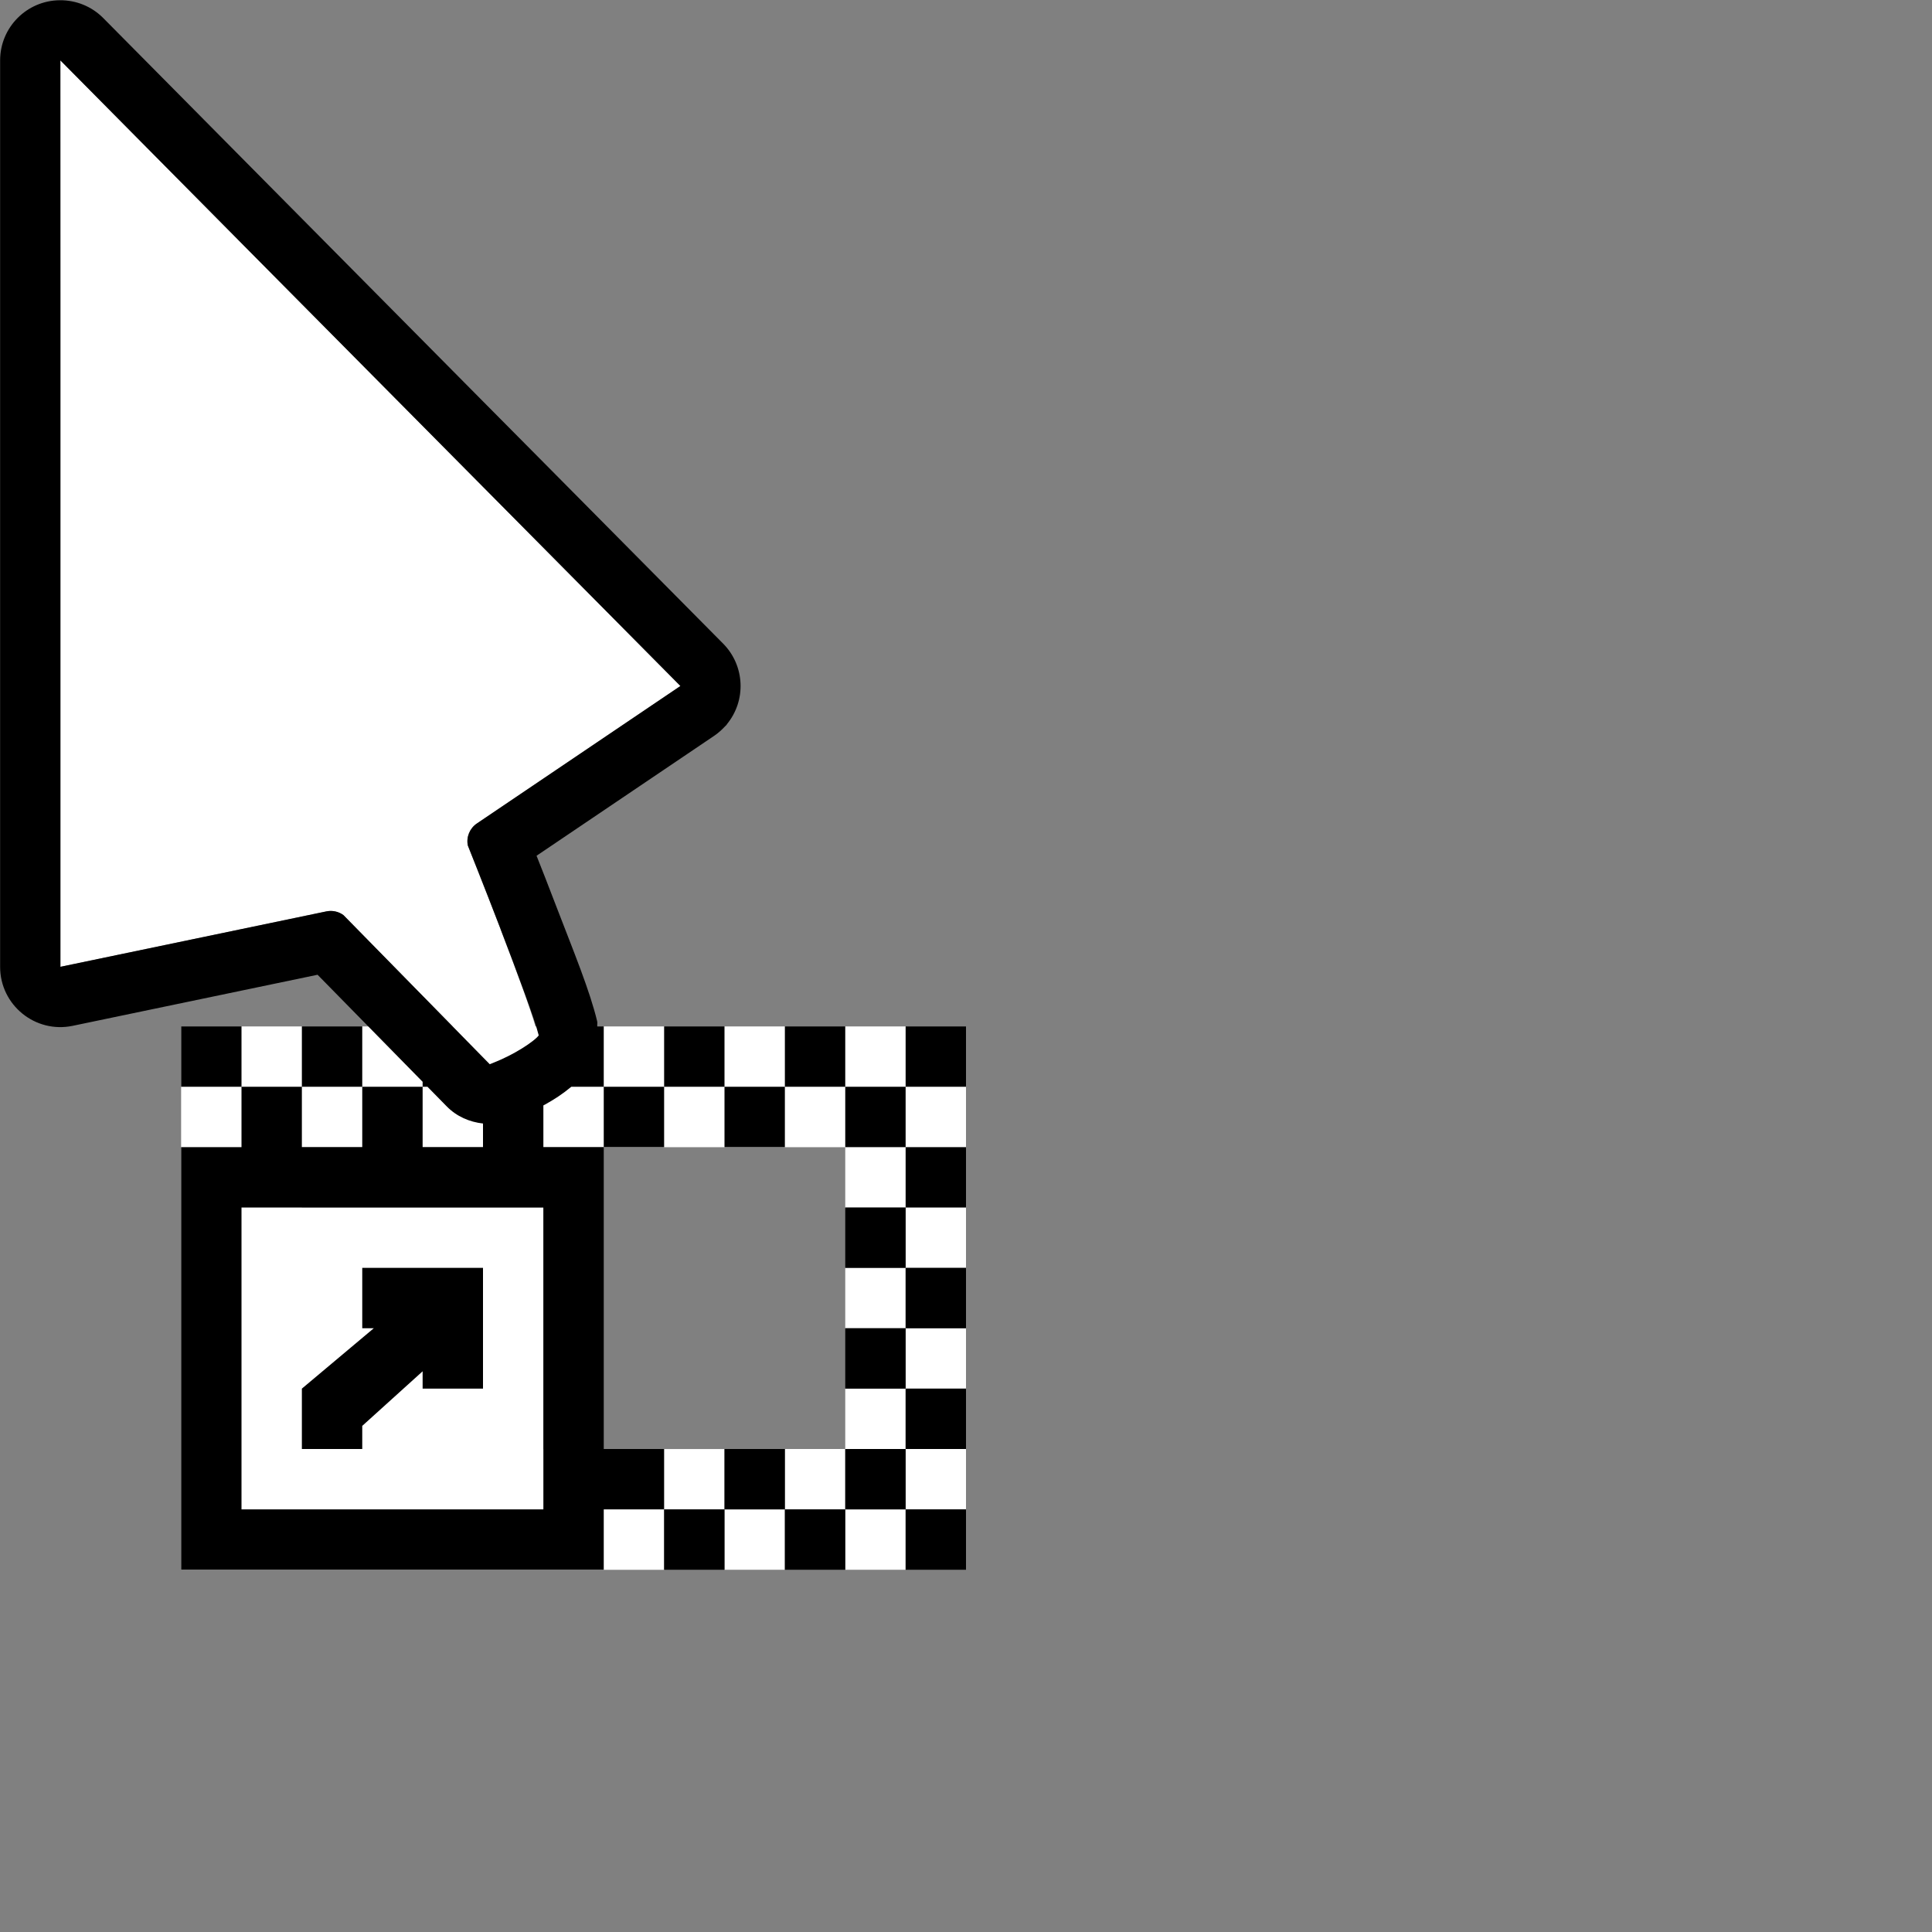 <svg height="32" viewBox="0 0 32 32" width="32" xmlns="http://www.w3.org/2000/svg"><rect x="0" y="0" width="32" height="32" fill="#808080" stroke="none"/><g transform="scale(.125)"><path d="m32 160v40h40v-40z" fill="#fff"/><g stroke-width=".125" transform="scale(8)"><path d="m1 1v3.844.24.916 1 9.014l4.406-.918c.098-.02.2.002.281.061l1.809 1.844h-.295-4.201v2 7h2 6v-1h1v-1h-1-2v-4h-4v-1h9v1h1v1h1v-1-1-2h-6.131-1c-.089-.306-.324-.947-.578-1.609v-.002c-.278-.724-.543-1.385-.543-1.385-.028-.141.032-.285.15-.365l3.371-2.277-7.27-7.334-.152-.154-.848-.855-.084-.084zm14 20h-1v1h1zm0 1v1h1v-1zm0 1h-1v1h1zm0 1v1h1v-1zm0 1h-1v1h1zm-1 0v-1h-1v1zm-1 0h-1v1h1zm-7-4h.645.738.617v.809 1.191h-1v-.287l-1 .904v.383h-1v-1l1.191-1h-.191z" fill="#fff"/><path d="m.99.004c-.547.005-.988.449-.988.996v15.014c-0.0.633.582 1.106 1.201.977l4.057-.846 1.74 1.773v.082h.08l.32.326c.164.167.377.258.6.283v.391h-1v-.555-.445h-1v1h-1v-1h-1v1h-1v1 1 1 1 1 1 1h1 4 1 1v-1h1v-1h-1v-5h-1v-.691c.013-.007.014-.006.027-.014.154-.086.288-.172.436-.295h.537v-1h-.107c-.004-.028.005-.056-.002-.084-.121-.506-.389-1.154-.67-1.885-.172-.449-.231-.597-.334-.857l2.941-1.986c.063-.043.12-.093.172-.148l.039-.039h-.004c.33-.395.304-.977-.059-1.342l-2.977-3.004-1-1.008-4-4.037-1-1.01-1.291-1.303c-.19-.191-.449-.296-.719-.293zm9.01 17.996v1h1v-1zm1 0h1v-1h-1zm1 0v1h1v-1zm1 0h1v-1h-1zm1 0v1h1v-1zm1 0h1v-1h-1zm0 1v1h1v-1zm0 1h-1v1h1zm0 1v1h1v-1zm0 1h-1v1h1zm0 1v1h1v-1zm0 1h-1v1h1zm0 1v1h1v-1zm-1 0h-1v1h1zm-1 0v-1h-1v1zm-1 0h-1v1h1zm-8-7v-1h-1v1zm1 0h1v-1h-1zm-4-17 2 2.018 1 1.01 7.27 7.334-3.371 2.277c-.119.08-.179.225-.15.365 0 0 .265.661.543 1.385v.002c.278.724.571 1.51.631 1.758-.008.01-.011.016-.033.037-.07.067-.205.16-.348.24-.206.115-.324.157-.43.201l-.111-.113-.504-.514-1.809-1.844c-.081-.059-.183-.081-.281-.061l-4.406.918v-9.014-1-.916-.24zm3 19h1 4v4 1h-4-1v-1zm2 1v1h.191l-1.191 1v1h1v-.383l1-.904v.287h1v-1.191-.809h-.617-.738z"/></g></g></svg>